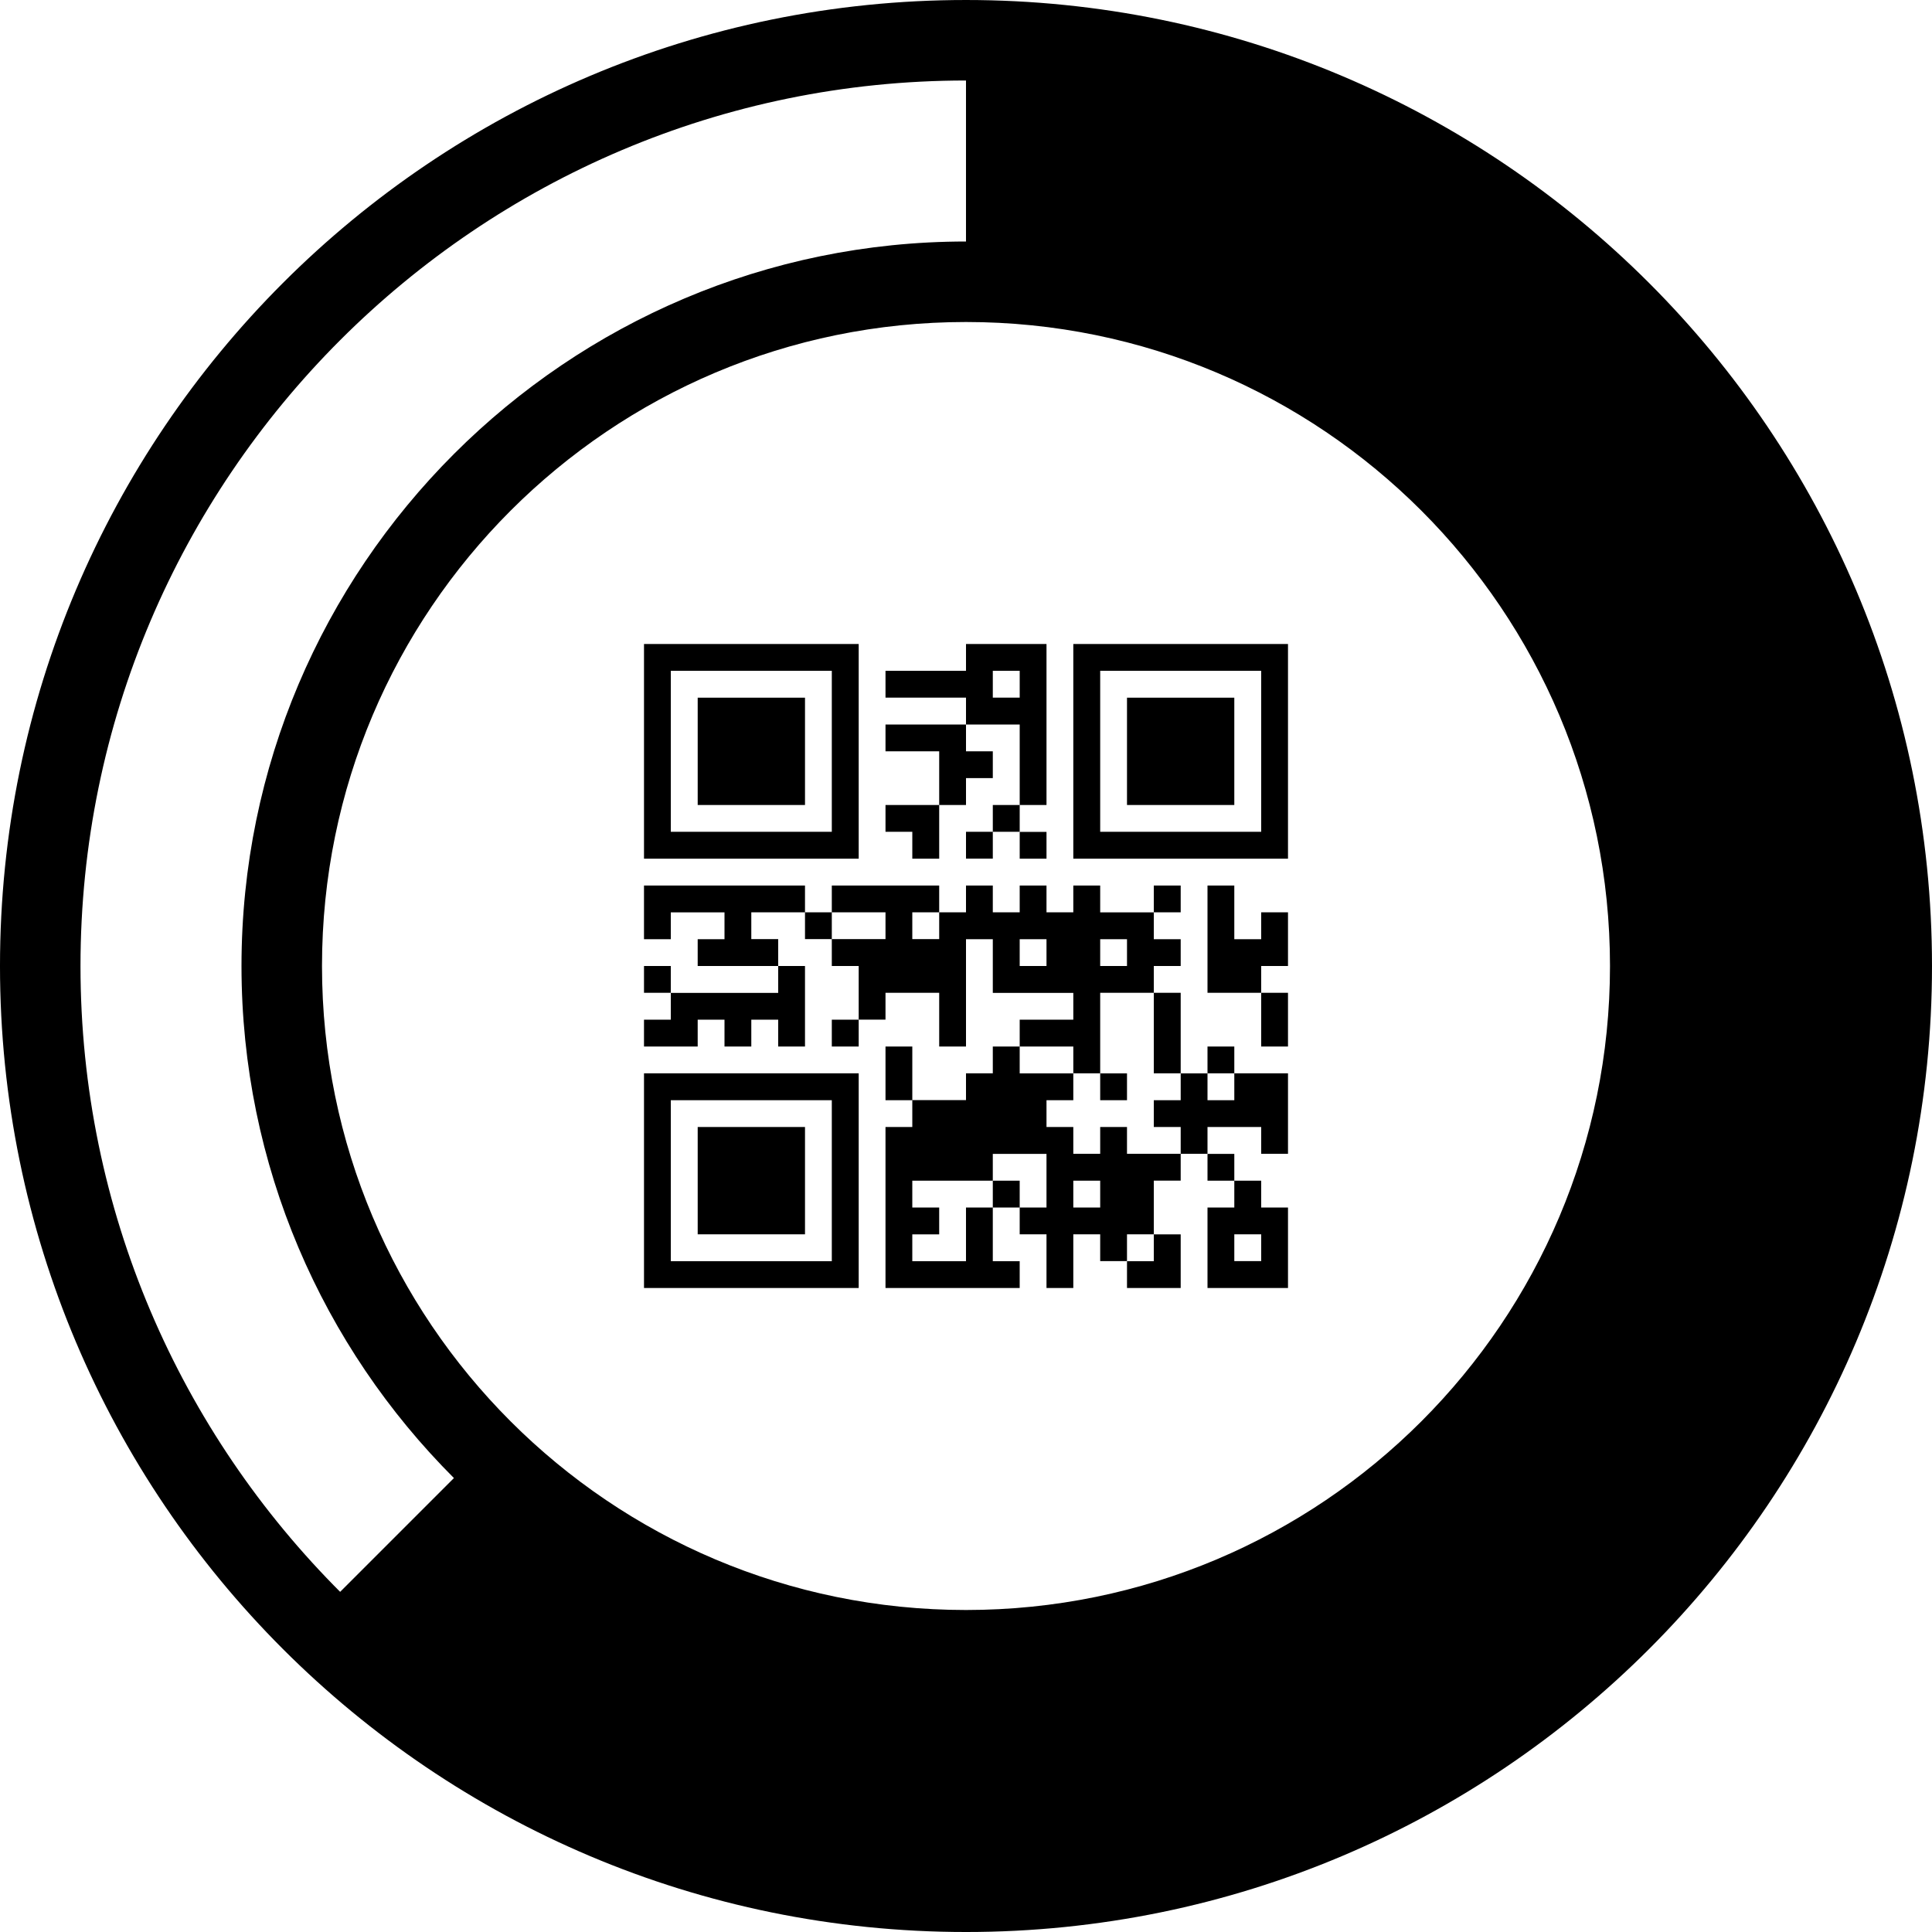 <svg xmlns="http://www.w3.org/2000/svg" width="24" height="24" viewBox="0 0 24 24"><path d="M15 15v1h1v-1h-.333v-.333h-.334v.333h-.333zm.667.333v.333h-.334v-.333h.334zm-7.667.667h2.667v-2.667h-2.667v2.667zm.333-2.333h2v2h-2v-2zm6.667 1v-.333h.333v.333h-.333zm-6.333-.667h1.333v1.333h-1.333v-1.333zm2.666-1v.667h-.333v-.667h.333zm.667-2.667h.333v.333h-.333v-.333zm.333-.333h.334v.333h-.334v-.333zm.334.667v-.333h.333v.333h-.333zm0-.667h.333v-2h-1v.333h-1v.333h1v.334h.667v1zm-.334-1.333v-.334h.334v.333h-.334zm-2.333 1.333h-1.333v-1.333h1.333v1.333zm2 0h-.333v-.667h-.667v-.333h1v.333h.333v.333h-.333v.334zm-1.333-2h-2.667v2.667h2.667v-2.667zm-.334 2.333h-2v-2h2v2zm1 0h-.333v-.333h.667v.667h-.334v-.334zm-1 1v.333h-.333v-.333h.333zm5 2h.667v1h-.333v-.333h-.667v.333h-.333v-.333h-.334v-.333h.334v-.333h.333v.333h.333v-.334zm-1.333.667h-.333v.333h-.334v-.333h-.333v-.333h.333v-.333h-.666v-.334h-.334v.333h-.333v.333h-.667v.334h-.333v2h1.667v-.333h-.334v-.667h-.333v.667h-.667v-.333h.334v-.334h-.334v-.333h1v-.333h.667v.666h-.333v.333h.333v.667h.333v-.667h.334v.333h.333v-.333h.333v-.667h.334v-.333h-.667v-.333zm-.333 1h-.334v-.333h.334v.333zm2-2v-.667h.333v.667h-.333zm-3 1.667v.333h-.334v-.333h.334zm1.666 1v-.333h.334v.666h-.667v-.333h.333zm-1-7.667v2.667h2.667v-2.667h-2.667zm2.334 2.333h-2v-2h2v2zm-.334-.333h-1.333v-1.333h1.333v1.333zm.334 1.333h.333v.667h-.333v.333h-.667v-1.333h.333v.667h.334v-.334zm-1.334 2v-1h.334v1h-.334zm-4.333-2.333v.333h-.667v.333h.334v.334h-1v-.333h.333v-.333h-.667v.333h-.333v-.667h2zm-.333 1.333v-.333h.333v1h-.333v-.333h-.334v.333h-.333v-.333h-.333v.333h-.667v-.333h.333v-.333h1.334zm-1.334-.333v.333h-.333v-.333h.333zm6.334-.667h-.334v-.333h.334v.333zm-4.334 1.334h.334v.333h-.334v-.333zm5 .666h-.333v-.333h.333v.333zm-1.666.334v-.333h.333v.333h-.333zm-.334-.334h.334v-1h.666v-.333h.334v-.333h-.334v-.333h-.666v-.334h-.334v.333h-.333v-.333h-.333v.333h-.334v-.333h-.333v.333h-.333v.333h-.334v-.333h.334v-.333h-1.334v.333h.667v.333h-.667v.334h.334v.666h.333v-.333h.667v.667h.333v-1.333h.333v.667h1v.333h-.666v.333h.666v.333zm.334-1.666h.333v.333h-.333v-.333zm-.667.333h-.333v-.333h.333v.333zm-1-12c-6.627 0-12 5.373-12 12s5.373 12 12 12 12-5.373 12-12-5.373-12-12-12zm8 12c0 4.418-3.582 8-8 8s-8-3.582-8-8 3.582-8 8-8 8 3.582 8 8zm-19 0c0-6.065 4.935-11 11-11v2c-4.962 0-9 4.038-9 9 0 2.481 1.009 4.731 2.639 6.361l-1.414 1.414.015.014c-2-1.994-3.24-4.749-3.24-7.789z"/></svg>